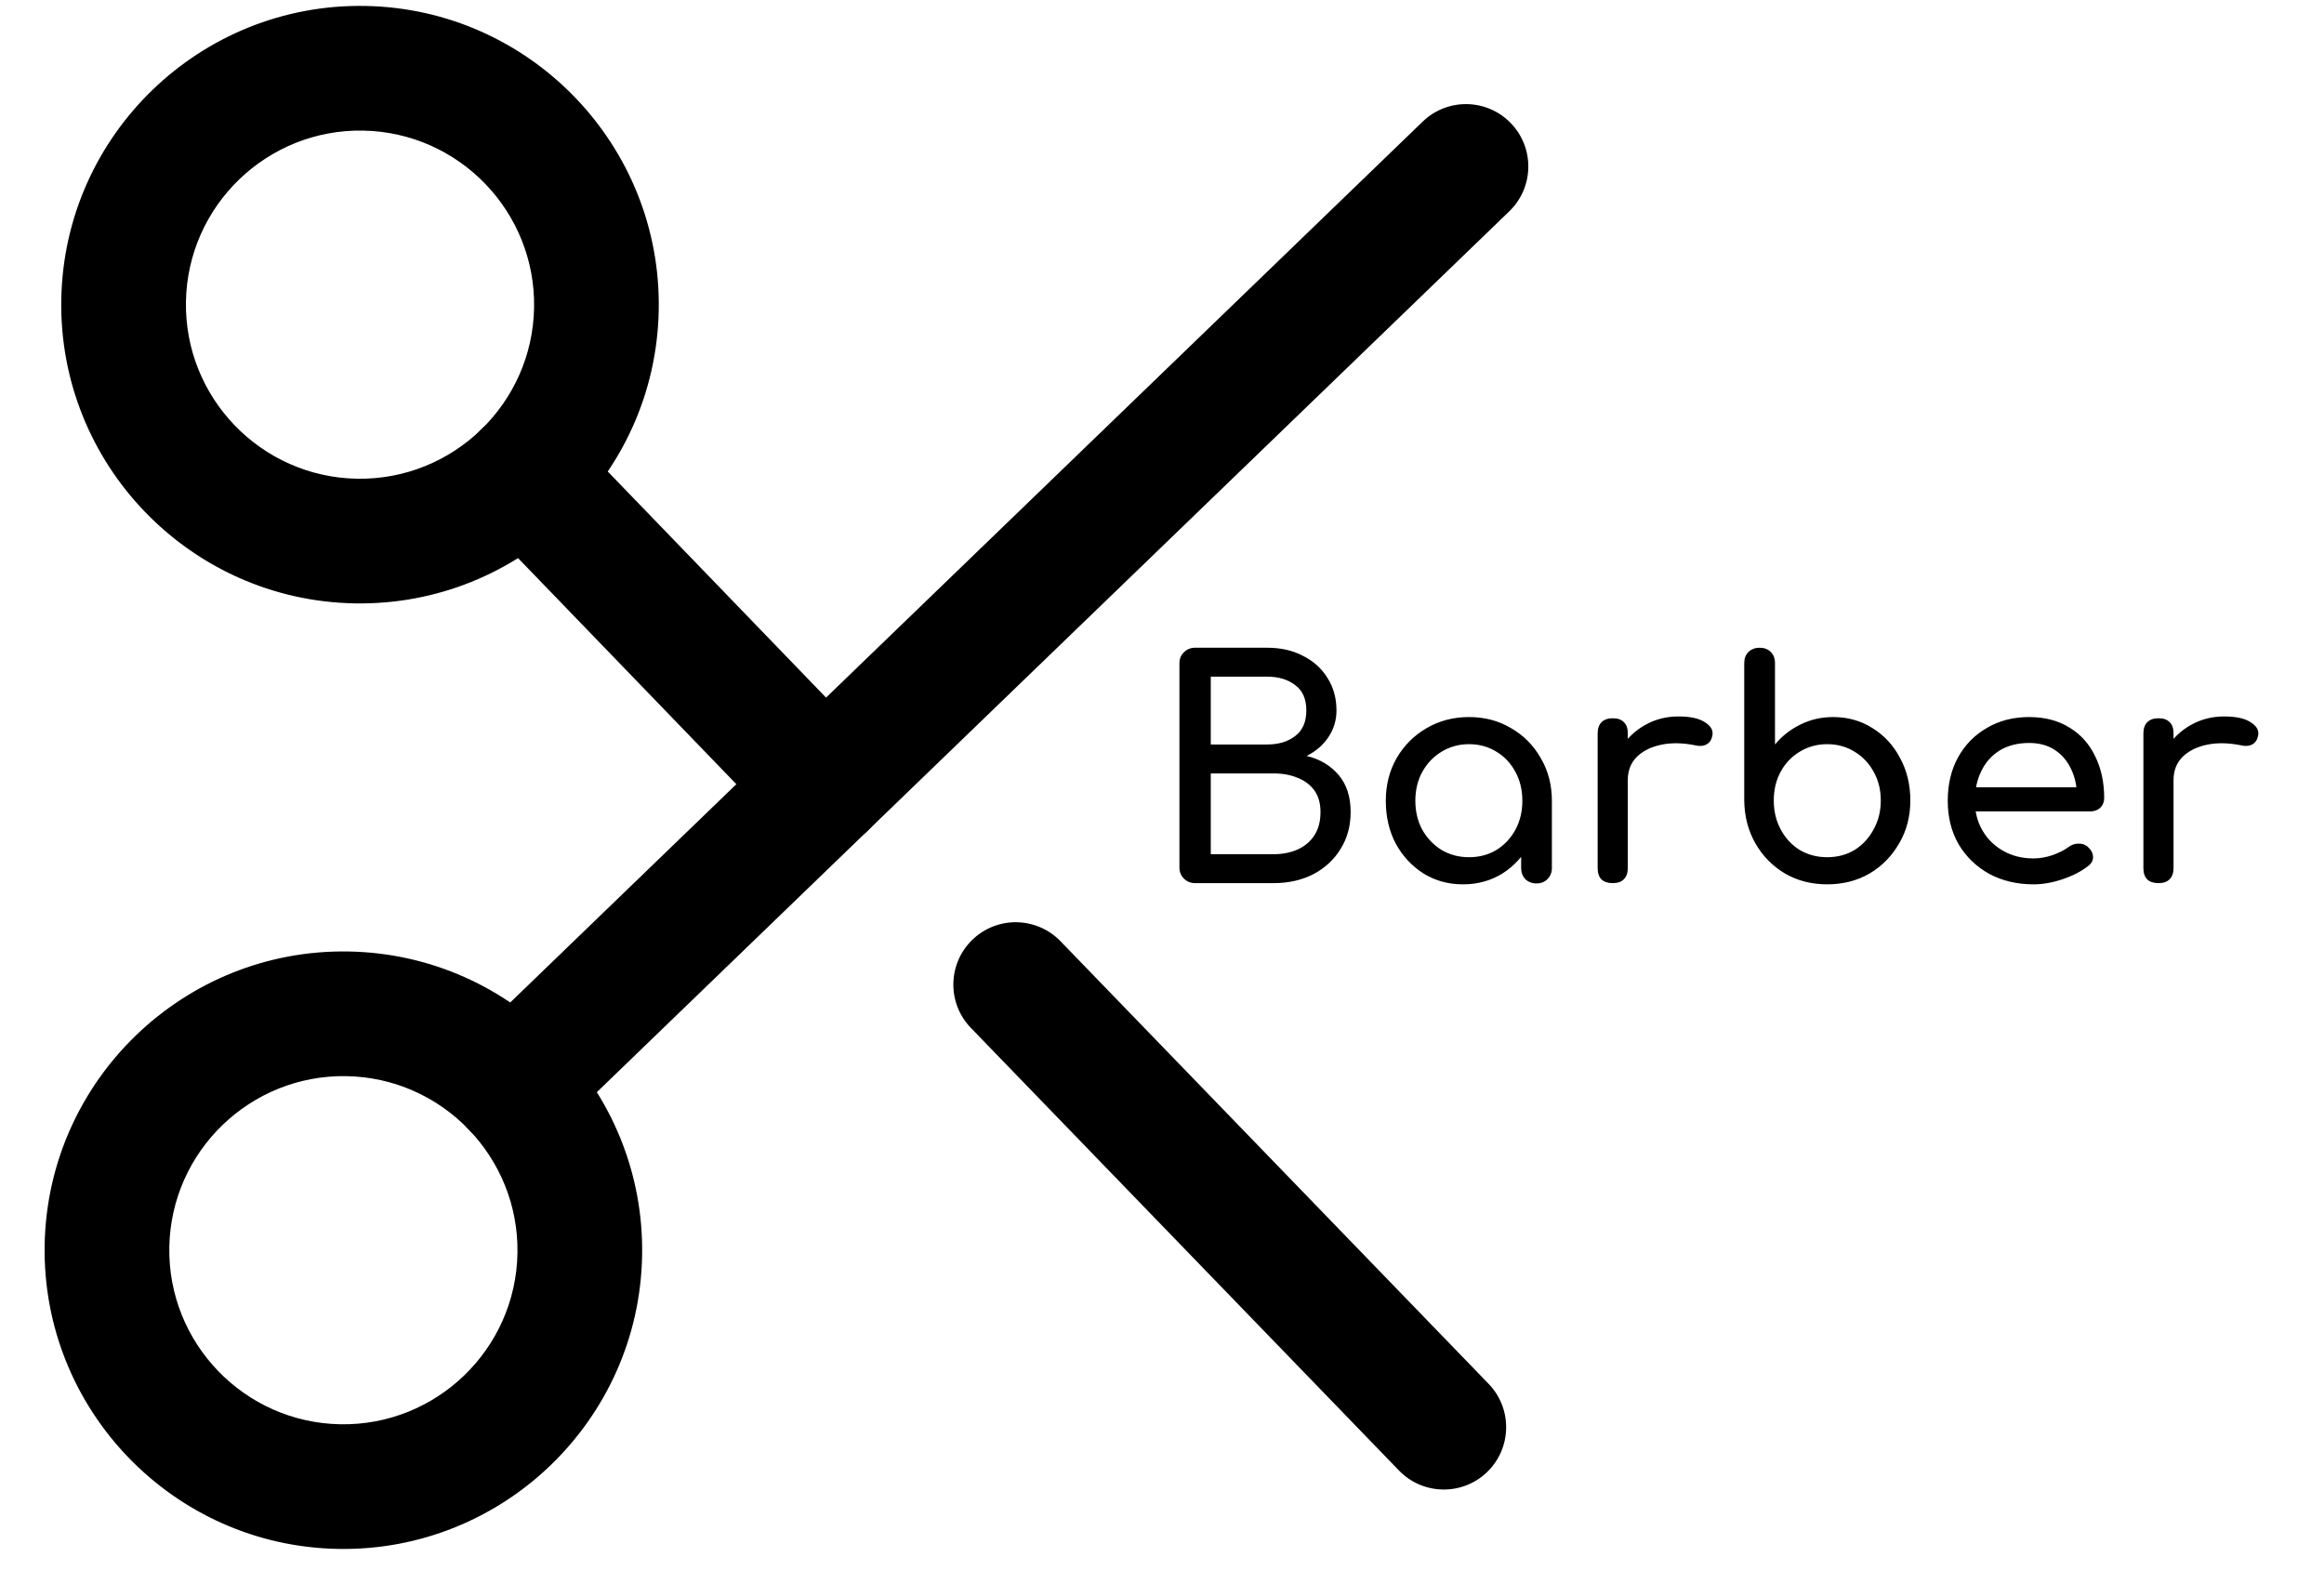 <svg width="771" height="521" viewBox="0 0 771 521" fill="none" xmlns="http://www.w3.org/2000/svg">
<g clip-path="url(#clip0_1_38)">
<path d="M121.178 1.972C66.53 1.011 21.291 44.69 20.33 99.337C19.369 153.983 63.047 199.224 117.693 200.185C172.34 201.145 217.58 157.467 218.541 102.82C219.502 48.174 175.825 2.933 121.178 1.972ZM118.42 158.826C86.578 158.266 61.128 131.905 61.687 100.063C62.247 68.221 88.609 42.77 120.451 43.33C152.293 43.89 177.743 70.251 177.184 102.093C176.624 133.935 150.262 159.386 118.42 158.826Z" fill="black"/>
<path d="M115.662 315.681C61.016 314.72 15.775 358.397 14.814 413.045C13.854 467.692 57.531 512.932 112.178 513.893C166.824 514.854 212.065 471.176 213.026 416.53C213.986 361.882 170.309 316.641 115.662 315.681ZM112.905 472.535C81.062 471.976 55.612 445.614 56.172 413.772C56.732 381.93 83.093 356.479 114.935 357.038C146.777 357.598 172.228 383.961 171.668 415.803C171.108 447.645 144.747 473.095 112.905 472.535Z" fill="black"/>
<path d="M501.226 40.863C493.292 32.646 480.199 32.416 471.981 40.349L155.95 345.46C147.732 353.393 147.502 366.486 155.436 374.704C159.402 378.813 164.66 380.925 169.952 381.018C175.244 381.111 180.573 379.186 184.681 375.218L500.713 70.107C508.928 62.174 509.159 49.081 501.226 40.863Z" fill="black"/>
<path d="M493.859 459.129L351.83 312.281C343.889 304.069 330.795 303.851 322.586 311.793C314.374 319.733 314.156 332.828 322.098 341.036L464.127 487.885C468.094 491.986 473.344 494.093 478.631 494.186C483.928 494.279 489.263 492.348 493.372 488.374C501.583 480.432 501.801 467.339 493.859 459.129Z" fill="black"/>
<path d="M288.411 246.325L188.762 143.11C180.83 134.892 167.736 134.662 159.518 142.596C151.3 150.53 151.07 163.623 159.004 171.84L258.654 275.056C262.62 279.165 267.878 281.277 273.17 281.37C278.462 281.463 283.791 279.538 287.899 275.57C296.114 267.636 296.344 254.542 288.411 246.325Z" fill="black"/>
</g>
<path d="M396.483 293C395.017 293 393.783 292.5 392.783 291.5C391.783 290.5 391.283 289.267 391.283 287.8L391.283 220.1C391.283 218.567 391.783 217.333 392.783 216.4C393.783 215.4 395.017 214.9 396.483 214.9L420.383 214.9C424.917 214.9 428.883 215.8 432.283 217.6C435.75 219.333 438.45 221.767 440.383 224.9C442.383 228.033 443.383 231.633 443.383 235.7C443.383 238.967 442.483 241.933 440.683 244.6C438.95 247.2 436.55 249.267 433.483 250.8C437.883 251.867 441.417 253.967 444.083 257.1C446.75 260.233 448.083 264.333 448.083 269.4C448.083 274 446.983 278.067 444.783 281.6C442.65 285.133 439.65 287.933 435.783 290C431.917 292 427.483 293 422.483 293L396.483 293ZM401.683 283.4L422.483 283.4C425.55 283.4 428.25 282.867 430.583 281.8C432.917 280.733 434.75 279.167 436.083 277.1C437.417 275.033 438.083 272.467 438.083 269.4C438.083 266.533 437.417 264.167 436.083 262.3C434.75 260.433 432.917 259.033 430.583 258.1C428.25 257.1 425.55 256.6 422.483 256.6L401.683 256.6L401.683 283.4ZM401.683 247L420.383 247C424.183 247 427.283 246.067 429.683 244.2C432.15 242.333 433.383 239.5 433.383 235.7C433.383 231.9 432.15 229.1 429.683 227.3C427.283 225.433 424.183 224.5 420.383 224.5L401.683 224.5L401.683 247ZM485.349 293.4C480.482 293.4 476.115 292.2 472.249 289.8C468.382 287.333 465.315 284.033 463.049 279.9C460.849 275.7 459.749 270.967 459.749 265.7C459.749 260.433 460.949 255.7 463.349 251.5C465.815 247.3 469.115 244 473.249 241.6C477.449 239.133 482.149 237.9 487.349 237.9C492.549 237.9 497.215 239.133 501.349 241.6C505.482 244 508.749 247.3 511.149 251.5C513.615 255.7 514.849 260.433 514.849 265.7L510.949 265.7C510.949 270.967 509.815 275.7 507.549 279.9C505.349 284.033 502.315 287.333 498.449 289.8C494.582 292.2 490.215 293.4 485.349 293.4ZM487.349 284.4C490.749 284.4 493.782 283.6 496.449 282C499.115 280.333 501.215 278.1 502.749 275.3C504.282 272.433 505.049 269.233 505.049 265.7C505.049 262.1 504.282 258.9 502.749 256.1C501.215 253.233 499.115 251 496.449 249.4C493.782 247.733 490.749 246.9 487.349 246.9C484.015 246.9 480.982 247.733 478.249 249.4C475.582 251 473.449 253.233 471.849 256.1C470.315 258.9 469.549 262.1 469.549 265.7C469.549 269.233 470.315 272.433 471.849 275.3C473.449 278.1 475.582 280.333 478.249 282C480.982 283.6 484.015 284.4 487.349 284.4ZM509.749 293.1C508.282 293.1 507.049 292.633 506.049 291.7C505.115 290.7 504.649 289.467 504.649 288L504.649 272.7L506.549 262.1L514.849 265.7L514.849 288C514.849 289.467 514.349 290.7 513.349 291.7C512.415 292.633 511.215 293.1 509.749 293.1ZM534.929 258.8C534.929 254.8 535.896 251.233 537.829 248.1C539.829 244.9 542.496 242.367 545.829 240.5C549.163 238.633 552.829 237.7 556.829 237.7C560.829 237.7 563.796 238.367 565.729 239.7C567.729 240.967 568.496 242.5 568.029 244.3C567.829 245.233 567.429 245.967 566.829 246.5C566.296 246.967 565.663 247.267 564.929 247.4C564.196 247.533 563.396 247.5 562.529 247.3C558.263 246.433 554.429 246.367 551.029 247.1C547.629 247.833 544.929 249.2 542.929 251.2C540.996 253.2 540.029 255.733 540.029 258.8L534.929 258.8ZM535.029 293C533.429 293 532.196 292.6 531.329 291.8C530.463 290.933 530.029 289.667 530.029 288L530.029 243.3C530.029 241.7 530.463 240.467 531.329 239.6C532.196 238.733 533.429 238.3 535.029 238.3C536.696 238.3 537.929 238.733 538.729 239.6C539.596 240.4 540.029 241.633 540.029 243.3L540.029 288C540.029 289.6 539.596 290.833 538.729 291.7C537.929 292.567 536.696 293 535.029 293ZM606.162 293.4C600.962 293.4 596.295 292.2 592.162 289.8C588.029 287.333 584.762 284 582.362 279.8C579.962 275.6 578.729 270.867 578.662 265.6L578.662 220C578.662 218.467 579.129 217.233 580.062 216.3C581.062 215.367 582.295 214.9 583.762 214.9C585.295 214.9 586.529 215.367 587.462 216.3C588.395 217.233 588.862 218.467 588.862 220L588.862 247C591.195 244.2 593.995 242 597.262 240.4C600.595 238.733 604.229 237.9 608.162 237.9C613.029 237.9 617.395 239.133 621.262 241.6C625.129 244 628.162 247.3 630.362 251.5C632.629 255.633 633.762 260.333 633.762 265.6C633.762 270.867 632.529 275.6 630.062 279.8C627.662 284 624.395 287.333 620.262 289.8C616.129 292.2 611.429 293.4 606.162 293.4ZM606.162 284.4C609.562 284.4 612.595 283.6 615.262 282C617.929 280.333 620.029 278.067 621.562 275.2C623.162 272.333 623.962 269.133 623.962 265.6C623.962 262 623.162 258.8 621.562 256C620.029 253.2 617.929 251 615.262 249.4C612.595 247.733 609.562 246.9 606.162 246.9C602.829 246.9 599.795 247.733 597.062 249.4C594.395 251 592.295 253.2 590.762 256C589.229 258.8 588.462 262 588.462 265.6C588.462 269.133 589.229 272.333 590.762 275.2C592.295 278.067 594.395 280.333 597.062 282C599.795 283.6 602.829 284.4 606.162 284.4ZM674.675 293.4C669.141 293.4 664.208 292.233 659.875 289.9C655.608 287.5 652.241 284.233 649.775 280.1C647.375 275.9 646.175 271.1 646.175 265.7C646.175 260.233 647.308 255.433 649.575 251.3C651.908 247.1 655.108 243.833 659.175 241.5C663.241 239.1 667.908 237.9 673.175 237.9C678.375 237.9 682.841 239.067 686.575 241.4C690.308 243.667 693.141 246.833 695.075 250.9C697.075 254.9 698.075 259.533 698.075 264.8C698.075 266.067 697.641 267.133 696.775 268C695.908 268.8 694.808 269.2 693.475 269.2L653.175 269.2L653.175 261.2L693.175 261.2L689.075 264C689.008 260.667 688.341 257.7 687.075 255.1C685.808 252.433 684.008 250.333 681.675 248.8C679.341 247.267 676.508 246.5 673.175 246.5C669.375 246.5 666.108 247.333 663.375 249C660.708 250.667 658.675 252.967 657.275 255.9C655.875 258.767 655.175 262.033 655.175 265.7C655.175 269.367 656.008 272.633 657.675 275.5C659.341 278.367 661.641 280.633 664.575 282.3C667.508 283.967 670.875 284.8 674.675 284.8C676.741 284.8 678.841 284.433 680.975 283.7C683.175 282.9 684.941 282 686.275 281C687.275 280.267 688.341 279.9 689.475 279.9C690.675 279.833 691.708 280.167 692.575 280.9C693.708 281.9 694.308 283 694.375 284.2C694.441 285.4 693.908 286.433 692.775 287.3C690.508 289.1 687.675 290.567 684.275 291.7C680.941 292.833 677.741 293.4 674.675 293.4ZM715.984 258.8C715.984 254.8 716.951 251.233 718.884 248.1C720.884 244.9 723.551 242.367 726.884 240.5C730.217 238.633 733.884 237.7 737.884 237.7C741.884 237.7 744.851 238.367 746.784 239.7C748.784 240.967 749.551 242.5 749.084 244.3C748.884 245.233 748.484 245.967 747.884 246.5C747.351 246.967 746.717 247.267 745.984 247.4C745.251 247.533 744.451 247.5 743.584 247.3C739.317 246.433 735.484 246.367 732.084 247.1C728.684 247.833 725.984 249.2 723.984 251.2C722.051 253.2 721.084 255.733 721.084 258.8L715.984 258.8ZM716.084 293C714.484 293 713.251 292.6 712.384 291.8C711.517 290.933 711.084 289.667 711.084 288L711.084 243.3C711.084 241.7 711.517 240.467 712.384 239.6C713.251 238.733 714.484 238.3 716.084 238.3C717.751 238.3 718.984 238.733 719.784 239.6C720.651 240.4 721.084 241.633 721.084 243.3L721.084 288C721.084 289.6 720.651 290.833 719.784 291.7C718.984 292.567 717.751 293 716.084 293Z" fill="black"/>
<defs>
<clipPath id="clip0_1_38">
<rect width="512" height="512" fill="white" transform="translate(9) rotate(1.007)"/>
</clipPath>
</defs>
</svg>
